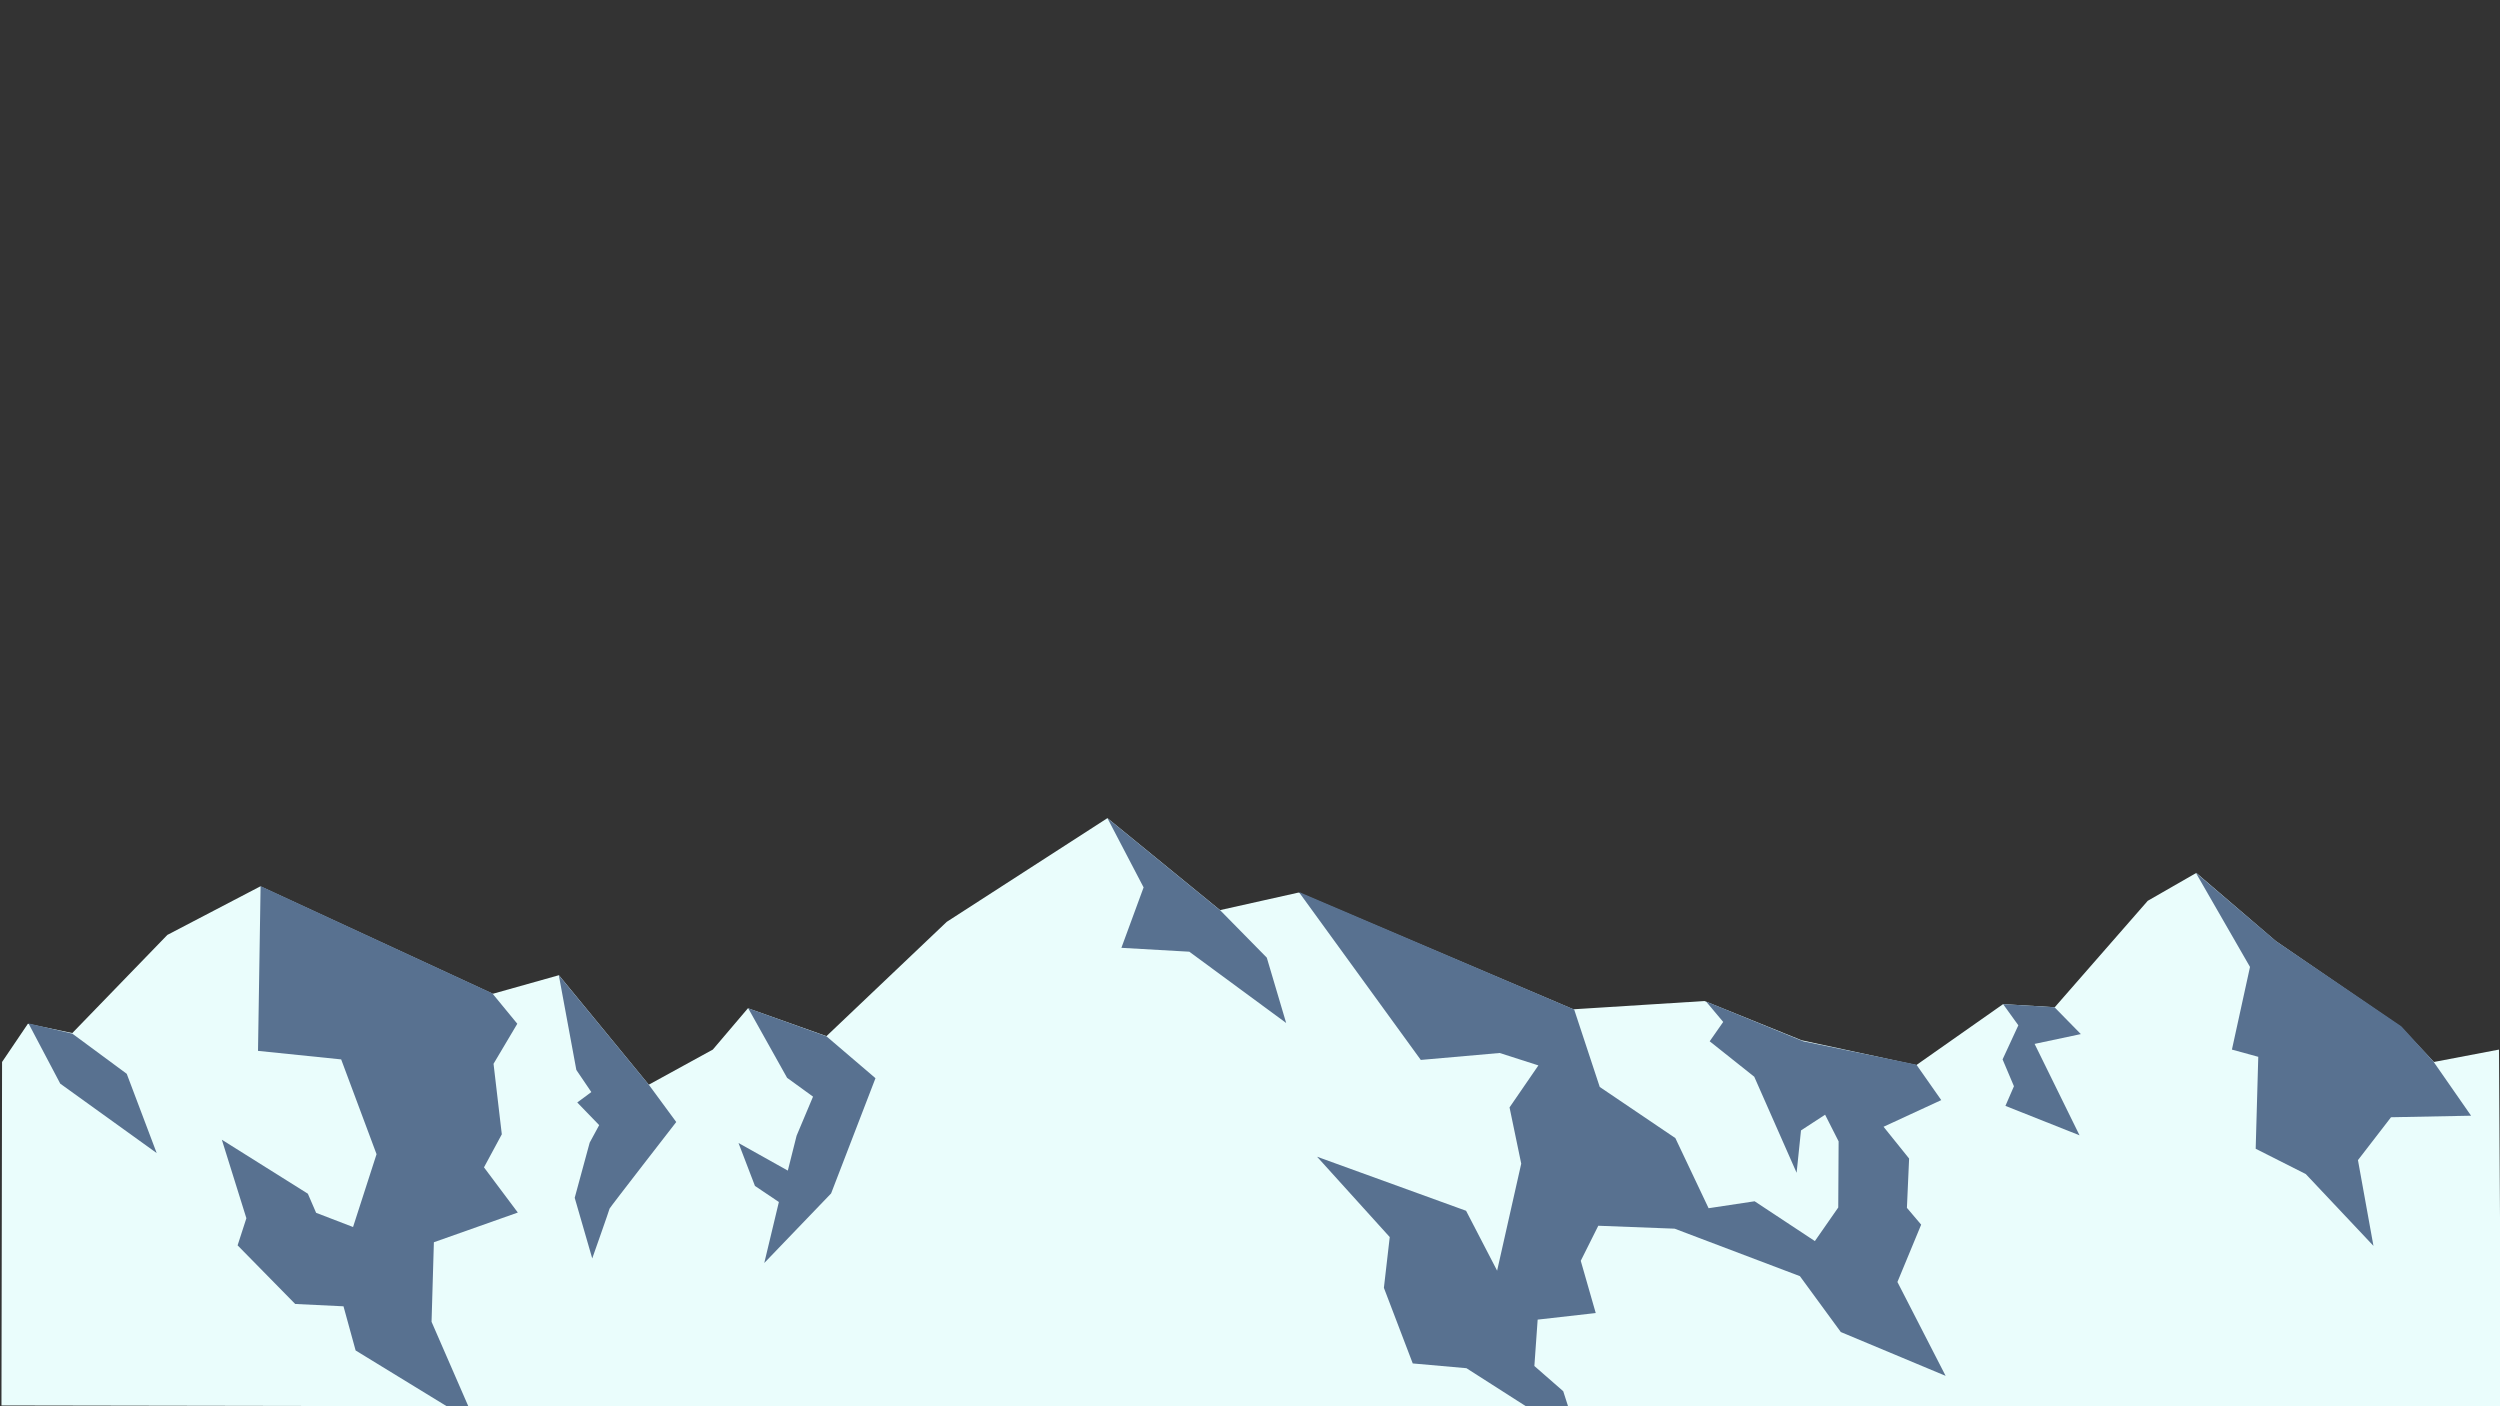 <?xml version="1.0" encoding="UTF-8" standalone="no"?>
<!-- Created with Inkscape (http://www.inkscape.org/) -->

<svg
   width="1920"
   height="1080"
   viewBox="0 0 1920 1080"
   version="1.1"
   id="svg5"
   xml:space="preserve"
   inkscape:version="1.2.2 (732a01da63, 2022-12-09)"
   sodipodi:docname="bg.svg"
   xmlns:inkscape="http://www.inkscape.org/namespaces/inkscape"
   xmlns:sodipodi="http://sodipodi.sourceforge.net/DTD/sodipodi-0.dtd"
   xmlns="http://www.w3.org/2000/svg"
   xmlns:svg="http://www.w3.org/2000/svg"><rect x="0" y="0" width="1920" height="1080" fill="#333333" stroke="none"/><sodipodi:namedview
     id="namedview7"
     pagecolor="#ffffff"
     bordercolor="#000000"
     borderopacity="0.25"
     inkscape:showpageshadow="2"
     inkscape:pageopacity="0.0"
     inkscape:pagecheckerboard="0"
     inkscape:deskcolor="#d1d1d1"
     inkscape:document-units="px"
     showgrid="false"
     inkscape:zoom="0.44562459"
     inkscape:cx="1026.6489"
     inkscape:cy="592.42692"
     inkscape:window-width="1920"
     inkscape:window-height="1009"
     inkscape:window-x="-8"
     inkscape:window-y="-8"
     inkscape:window-maximized="1"
     inkscape:current-layer="layer2" /><defs
     id="defs2" /><g
     inkscape:label="Capa 1"
     inkscape:groupmode="layer"
     id="layer1" /><g
     inkscape:groupmode="layer"
     id="layer2"
     inkscape:label="SVG"><path
       style="fill:#EAFDFC;stroke-width:25;fill-opacity:1"
       d="m 1.587,815.603 19.835,-29.355 34.116,7.141 72.992,-75.372 71.405,-37.289 178.512,82.512 50.777,-14.281 69.025,84.099 49.19,-26.975 26.975,-31.736 60.298,21.421 92.359,-87.774 123.422,-79.663 86.5,70.644 60.298,-13.488 211.041,89.653 100.76,-6.347 74.579,30.149 88.066,19.041 66.645,-46.81 39.669,2.38 71.405,-81.719 37.289,-21.421 61.091,52.364 96,65.851 25.388,26.975 49.983,-9.521 1.693,276.667 -1919.777,-3.366 z"
       id="path523" /><path
       style="fill:#587190;fill-opacity:1;stroke-width:25"
       d="m 21.879,785.975 24.404,46.283 74.053,53.296 -23.001,-60.87 -41.795,-30.856 z"
       id="path2870" /><path
       style="fill:#587190;fill-opacity:1;stroke-width:25"
       d="m 200.132,680.529 -1.983,126.545 63.868,6.545 27.174,72.793 -18.05,55.934 -28.364,-10.909 -6.347,-14.678 -66.05,-41.455 18.843,60.298 -6.744,20.826 44.231,45.025 37.091,1.785 9.322,33.917 71.603,43.835 19.438,9.322 -32.727,-75.174 1.785,-61.091 64.463,-22.81 -25.983,-34.711 13.686,-25.388 -6.347,-54.149 18.248,-30.744 -19.24,-23.405 z"
       id="path3628" /><path
       style="fill:#587190;fill-opacity:1;stroke-width:25"
       d="m 454.839,966.481 c 0,0 13.324,-37.728 13.324,-38.289 0,-0.561 51.192,-66.48 51.192,-66.48 l -21.038,-28.612 -69.145,-84.152 13.464,72.791 11.501,16.971 -10.799,7.994 16.83,17.391 -7.293,13.464 -11.501,42.356 z"
       id="path3630" /><path
       style="fill:#587190;fill-opacity:1;stroke-width:25"
       d="m 598.177,923.143 -11.22,46.844 51.332,-53.436 34.081,-88.499 -37.588,-32.118 -60.168,-21.599 29.874,53.436 19.916,14.446 -12.623,30.014 -6.732,26.788 -37.868,-21.178 12.623,32.959 z"
       id="path3632" /><path
       style="fill:#587190;fill-opacity:1;stroke-width:25"
       d="m 850.512,628.364 86.678,70.81 35.702,36.298 14.876,50.182 -74.38,-54.744 -52.165,-2.975 17.058,-46.413 z"
       id="path3634" /><path
       style="fill:#587190;fill-opacity:1;stroke-width:25"
       d="m 997.476,684.994 93.689,129.032 60.589,-5.33 29.734,9.537 -22.16,32.258 8.976,43.198 -18.513,82.188 -23.843,-46.003 -114.446,-41.515 55.821,61.711 -4.488,38.99 22.16,58.065 41.234,3.647 86.395,55.26 -12.062,-37.588 -22.16,-19.355 2.525,-35.624 44.6,-5.049 -11.501,-40.112 13.464,-26.928 58.626,2.244 96.213,36.466 31.417,42.917 80.505,33.661 -37.027,-72.09 18.233,-44.039 -10.94,-12.903 1.683,-37.868 -19.635,-24.404 44.32,-20.477 -19.074,-27.209 -86.957,-17.952 -74.614,-30.575 13.184,15.708 -10.379,14.867 34.222,27.209 32.539,73.773 3.366,-32.539 18.513,-12.062 10.379,20.477 -0.281,50.771 -17.952,25.806 -46.283,-30.575 -35.344,5.33 -25.526,-53.857 -58.065,-39.271 -19.635,-59.467 z"
       id="path3636" /><path
       style="fill:#587190;fill-opacity:1;stroke-width:25"
       d="m 1686.347,670.215 41.653,72.397 -13.884,63.471 20.231,5.554 -1.984,70.612 38.479,19.438 51.967,55.141 -11.901,-65.851 25.388,-32.926 61.488,-1.19 -28.959,-41.653 -24.595,-26.975 -96,-65.256 z"
       id="path3638"
       sodipodi:nodetypes="cccccccccccccc" /><path
       style="fill:#587190;fill-opacity:1;stroke-width:25"
       d="m 1538.38,771.174 39.471,2.38 20.231,20.628 -35.504,7.537 34.512,70.215 -56.926,-22.612 6.545,-15.074 -8.727,-20.628 12.099,-26.182 z"
       id="path3640" /></g></svg>
